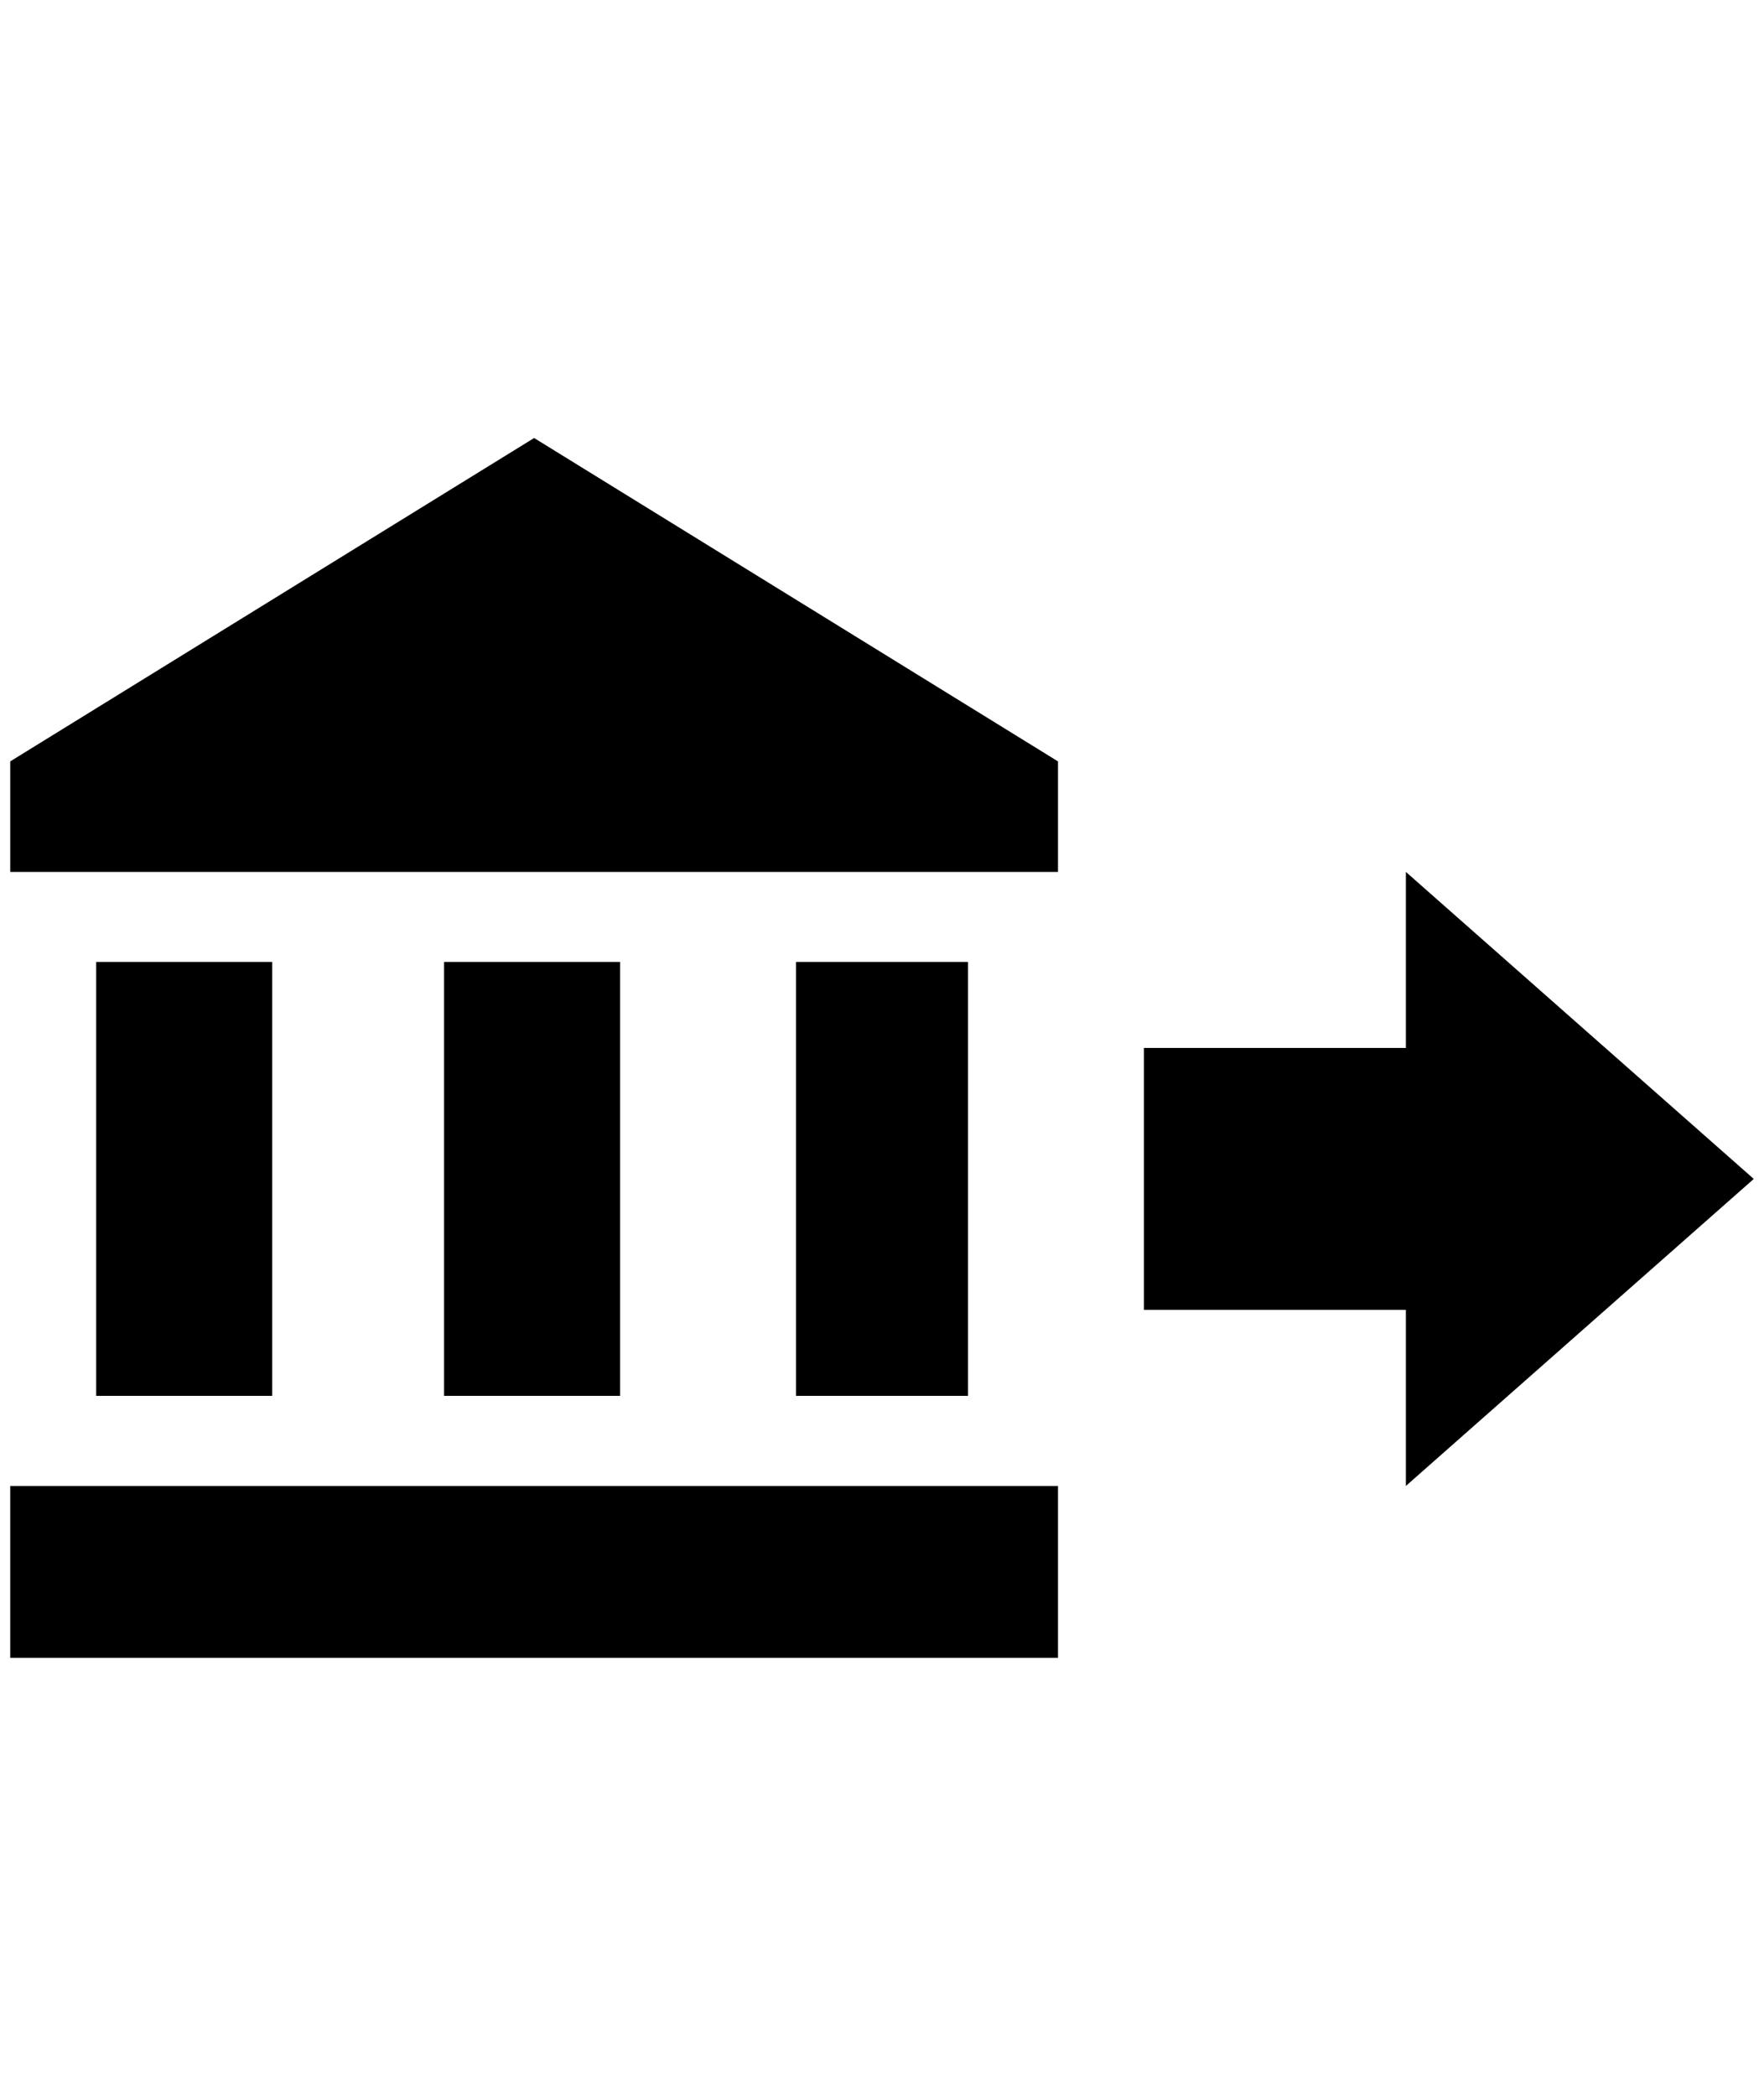 <?xml version="1.0" standalone="no"?>
<!DOCTYPE svg PUBLIC "-//W3C//DTD SVG 1.1//EN" "http://www.w3.org/Graphics/SVG/1.1/DTD/svg11.dtd" >
<svg xmlns="http://www.w3.org/2000/svg" xmlns:xlink="http://www.w3.org/1999/xlink" version="1.1" viewBox="-10 0 1724 2048">
   <path fill="currentColor"
d="M1108 1280v-256h256v-172l340 300l-340 300v-172h-256zM1024 744v108h-1024v-108l512 -316zM0 1452h1024v168h-1024v-168zM424 940h172v424h-172v-424zM84 940h172v424h-172v-424zM768 940h168v424h-168v-424z" />
</svg>
